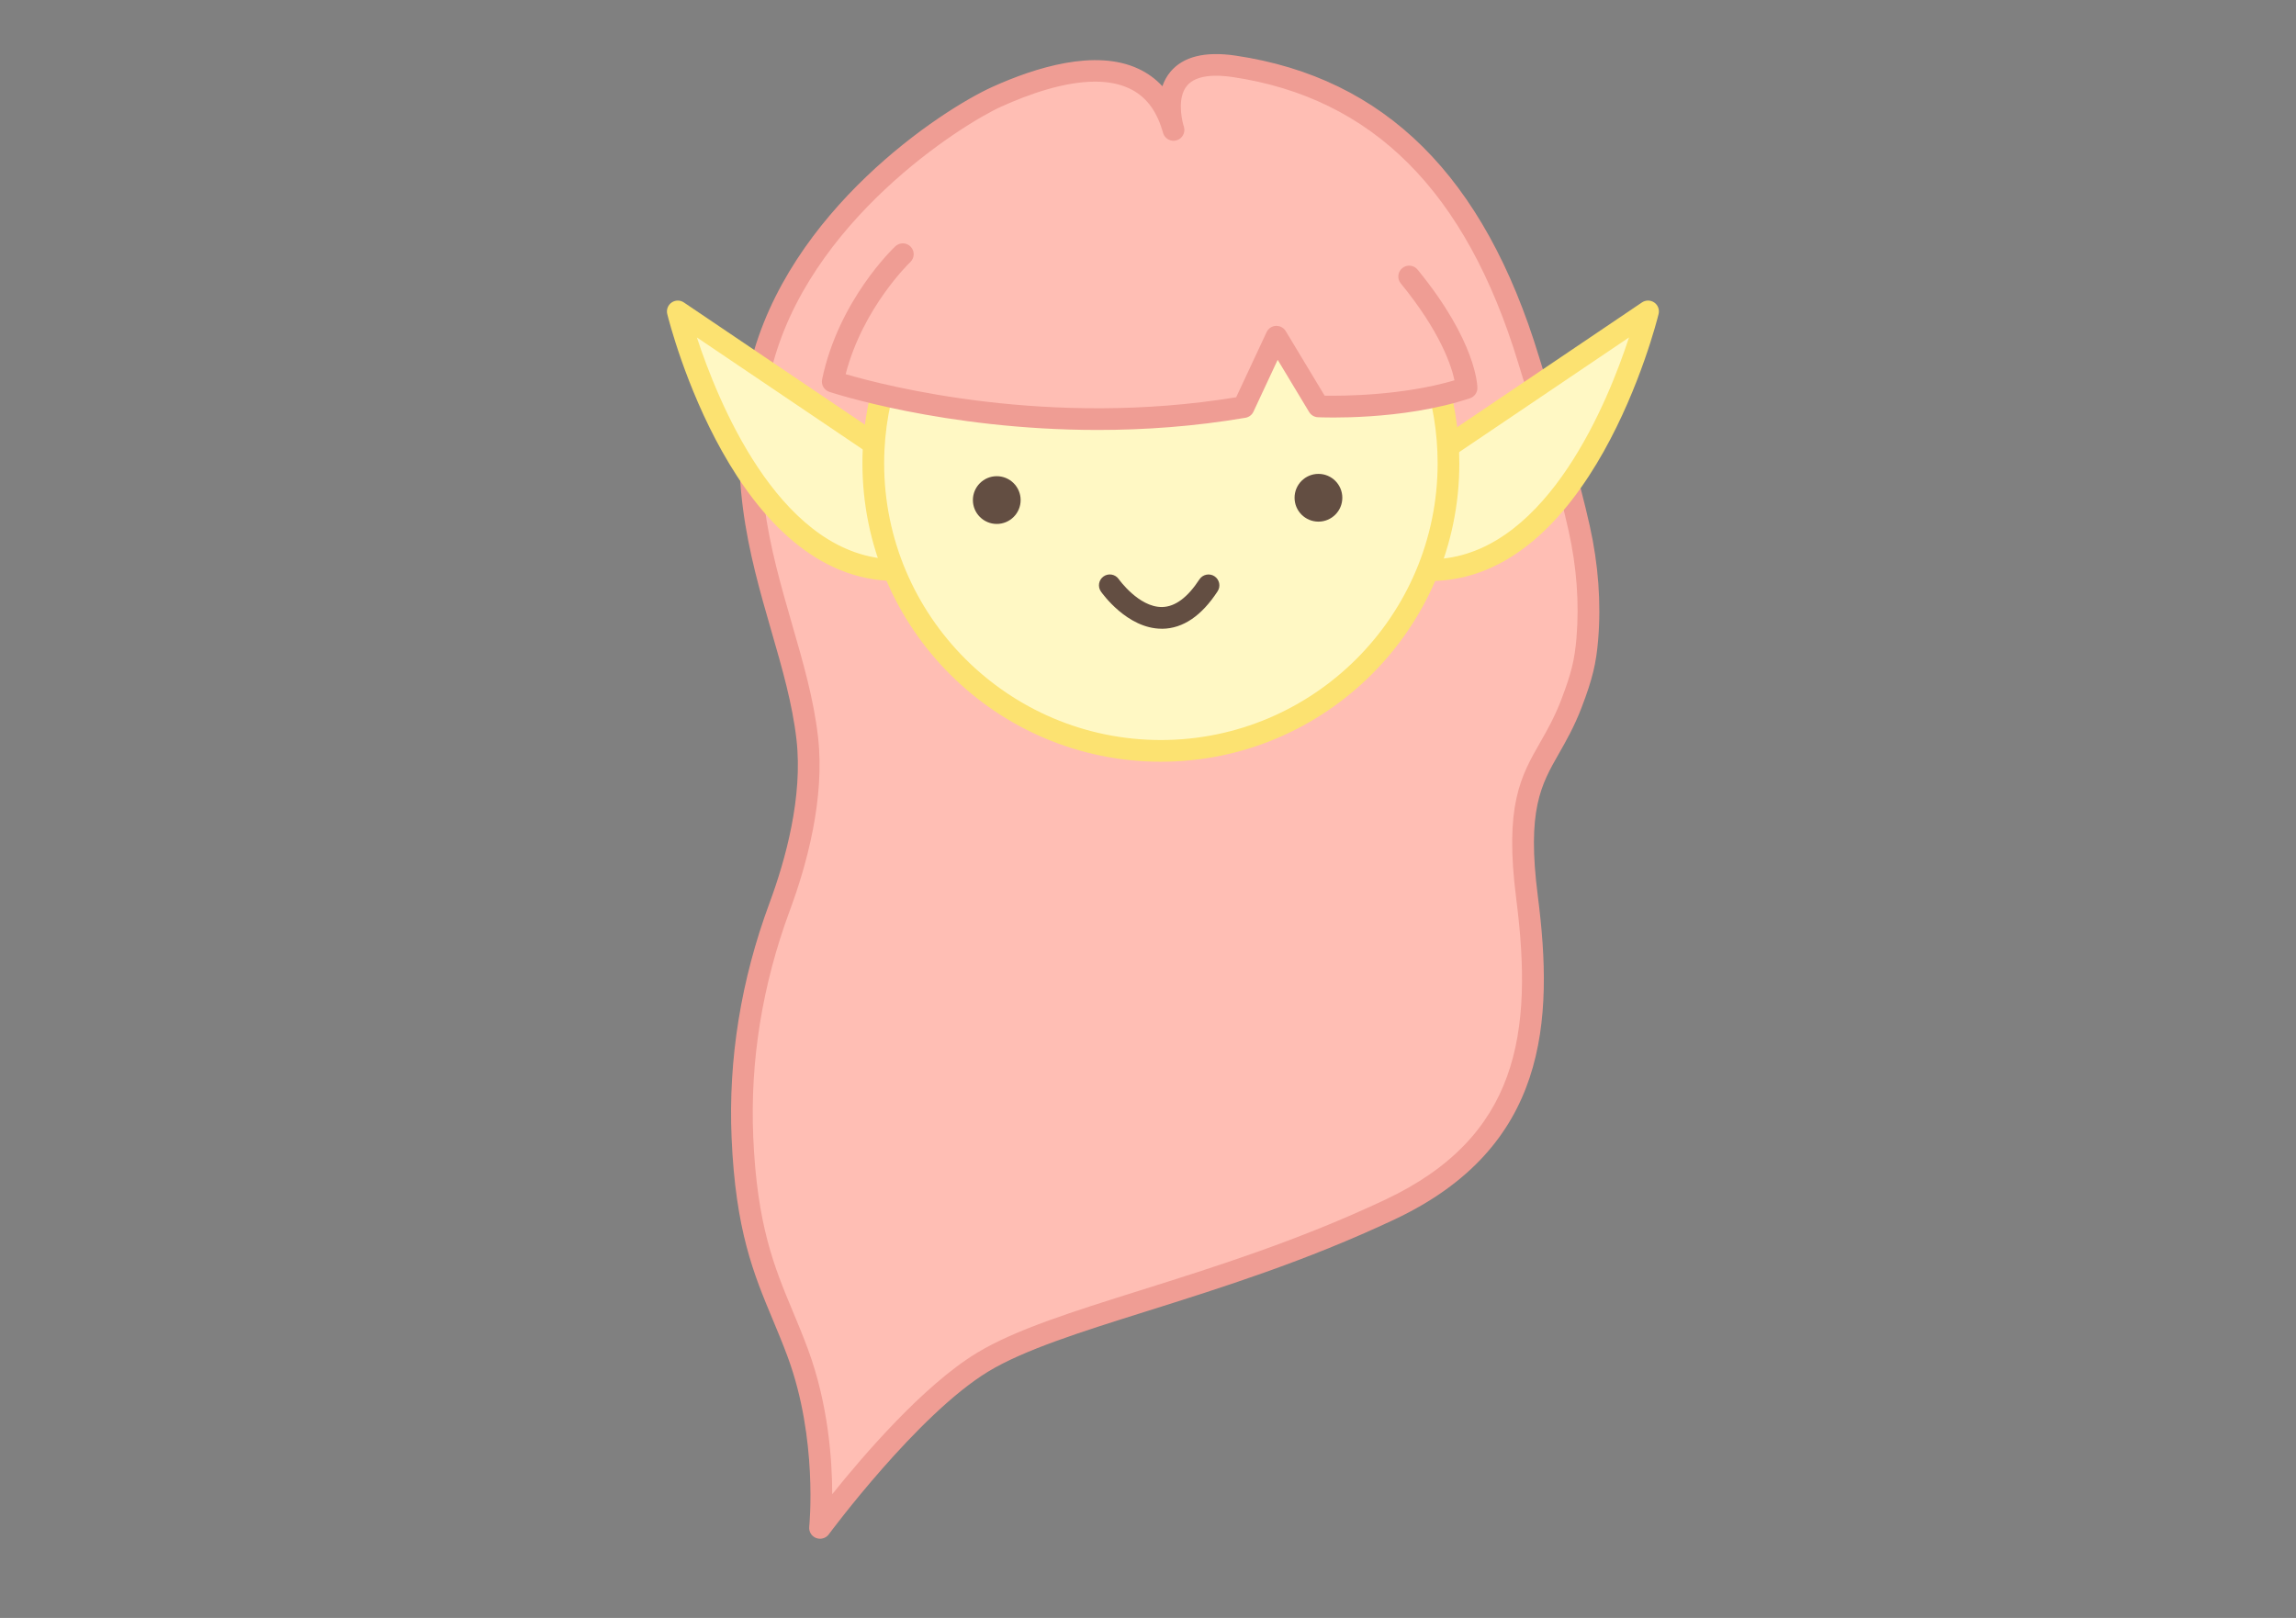 <?xml version="1.0" encoding="utf-8"?>
<!-- Generator: Adobe Illustrator 26.3.1, SVG Export Plug-In . SVG Version: 6.00 Build 0)  -->
<svg version="1.1" id="Laag_1" xmlns="http://www.w3.org/2000/svg" xmlns:xlink="http://www.w3.org/1999/xlink" x="0px" y="0px"
	 viewBox="0 0 595.28 419.53" style="enable-background:new 0 0 595.28 419.53;" xml:space="preserve">
<rect x="0" y="0" width="595.28" height="419.53" fill="#808080" stroke="none"/>
<style type="text/css">
	.st0{fill:#FFBEB4;}
	.st1{fill:#EF9D94;}
	.st2{fill:#FFF8C4;}
	.st3{fill:#FCE271;}
	.st4{fill:#634E42;}
</style>
<g>
	<g>
		<path class="st0" d="M304.26,33.7c0,0-6.61-19.82,15.69-16.51c21.48,3.18,57.66,14.42,76.39,76.16c1.33,4.38,2.72,8.75,4.28,13.05
			c2.25,6.22,5.81,17.06,8.83,30.62c2.1,9.4,2.89,19.05,2.1,28.65c-0.51,6.15-1.52,9.96-4.07,16.66
			c-6.61,17.34-15.69,18.17-11.56,50.37s2.29,63.09-35.51,80.92c-43.76,20.64-85.74,27.49-105.69,39.63
			c-18.99,11.56-42.11,42.94-42.11,42.94s2.48-23.12-5.78-45.41c-6.08-16.42-13.06-26.12-14.33-55.84
			c-0.87-20.38,2.57-40.69,9.66-59.81c4.54-12.26,8.87-28.65,7.15-43.7c-3.3-28.9-21.64-56.83-12.06-96.12
			c9.58-39.29,49.22-64.78,61.19-70.2C270.4,19.66,297.65,9.75,304.26,33.7z"/>
		<path class="st1" d="M212.61,399c-0.34,0-0.69-0.06-1.02-0.19c-1.19-0.46-1.92-1.66-1.78-2.92c0.02-0.23,2.3-22.76-5.62-44.13
			c-1.25-3.37-2.55-6.5-3.82-9.53c-4.97-11.9-9.66-23.15-10.69-47.17c-0.88-20.44,2.43-40.94,9.83-60.91
			c4.13-11.14,8.69-27.54,6.99-42.4c-1.06-9.28-3.72-18.48-6.53-28.21c-5.66-19.6-12.08-41.82-5.47-68.9
			c9.78-40.08,49.59-66.13,62.77-72.1c11.12-5.03,26.72-9.94,37.9-4.7c2.38,1.11,4.45,2.62,6.2,4.52c0.45-1.32,1.13-2.61,2.1-3.77
			c3.31-3.94,8.99-5.34,16.89-4.17c38.73,5.74,64.46,31.29,78.67,78.13c1.55,5.1,2.89,9.2,4.23,12.91
			c2.42,6.69,5.92,17.49,8.93,30.96c2.22,9.98,2.95,19.9,2.16,29.5c-0.51,6.15-1.5,10.23-4.25,17.43c-1.9,5-4.03,8.72-5.9,12.01
			c-4.67,8.18-8.36,14.64-5.49,37c4.16,32.48,2.55,65.12-37.1,83.82c-22.92,10.81-44.92,17.73-64.32,23.83
			c-17.08,5.37-31.82,10.01-41.11,15.66c-18.29,11.14-41.08,41.89-41.31,42.2C214.33,398.59,213.48,399,212.61,399z M283.92,21.17
			c-8.01,0-17.15,3.23-24.33,6.48c-10.2,4.62-50.21,29.75-59.62,68.3c-6.25,25.63-0.32,46.15,5.41,66
			c2.88,9.97,5.6,19.38,6.71,29.13c1.83,15.97-2.96,33.29-7.31,45c-7.14,19.27-10.33,39.02-9.49,58.71
			c0.99,23.02,5.49,33.82,10.26,45.25c1.29,3.08,2.61,6.26,3.9,9.74c5.29,14.27,6.31,28.71,6.32,37.68
			c8.06-10.07,23.66-28.23,37.47-36.63c9.87-6.01,24.92-10.74,42.35-16.22c19.23-6.05,41.03-12.9,63.61-23.55
			c34.36-16.21,38.41-42.91,33.91-78.01c-3.11-24.23,1.2-31.77,6.19-40.51c1.86-3.26,3.78-6.63,5.53-11.22
			c2.56-6.71,3.43-10.28,3.9-15.89c0.75-9.03,0.06-18.38-2.04-27.8c-2.94-13.18-6.37-23.74-8.73-30.28c-1.37-3.81-2.75-8-4.32-13.19
			c-13.51-44.54-37.75-68.81-74.11-74.19c-4.01-0.59-9.3-0.69-11.75,2.22c-2.56,3.05-1.45,8.37-1.01,10.07
			c0.07,0.23,0.13,0.45,0.2,0.68c0.41,1.47-0.43,3-1.9,3.44c-1.46,0.45-3.01-0.36-3.49-1.8c-0.02-0.06-0.12-0.36-0.25-0.84
			c-1.62-5.34-4.42-8.88-8.56-10.82C290.14,21.69,287.12,21.17,283.92,21.17z"/>
	</g>
	<g>
		<path class="st2" d="M374.03,116.72l53.26-35.96c0,0-16.77,68.08-57.51,67.07C369.78,147.84,374.44,139.47,374.03,116.72z"/>
		<path class="st3" d="M370.69,150.66c-0.33,0-0.66,0-0.99-0.01c-0.99-0.02-1.89-0.56-2.38-1.42c-0.49-0.86-0.49-1.91-0.01-2.77
			c0.03-0.06,4.29-8.27,3.9-29.69c-0.02-0.95,0.45-1.85,1.24-2.39l53.26-35.96c0.97-0.65,2.23-0.64,3.19,0.02s1.4,1.85,1.12,2.98
			C429.32,84.29,412.49,150.66,370.69,150.66z M376.87,118.21c0.12,13.61-1.59,22.08-2.97,26.66c27.69-2.79,43.08-40.96,48.45-57.37
			L376.87,118.21z"/>
	</g>
	<g>
		<path class="st2" d="M228.99,116.72l-53.26-35.96c0,0,16.77,68.08,57.51,67.07C233.25,147.84,228.58,139.47,228.99,116.72z"/>
		<path class="st3" d="M232.33,150.66c-41.8,0-58.63-66.38-59.33-69.23c-0.28-1.13,0.17-2.32,1.12-2.98
			c0.96-0.67,2.22-0.68,3.19-0.02l53.26,35.96c0.79,0.53,1.26,1.43,1.24,2.39c-0.39,21.42,3.87,29.63,3.91,29.71
			c0.46,0.86,0.45,1.91-0.04,2.76c-0.49,0.84-1.38,1.39-2.36,1.41C232.99,150.66,232.66,150.66,232.33,150.66z M180.68,87.5
			c5.38,16.41,20.79,54.57,48.45,57.37c-1.38-4.58-3.08-13.05-2.97-26.66L180.68,87.5z"/>
	</g>
	<g>
		<path class="st2" d="M360.09,74.67c9.7,12.58,15.46,28.35,15.46,45.47c0,41.18-33.38,74.56-74.56,74.56s-74.56-33.38-74.56-74.56
			c0-18.58,6.79-35.57,18.03-48.62"/>
		<path class="st3" d="M300.98,197.52c-42.67,0-77.38-34.71-77.38-77.38c0-18.52,6.65-36.44,18.71-50.46l4.27,3.68
			c-11.19,13-17.35,29.61-17.35,46.78c0,39.56,32.19,71.75,71.75,71.75c39.56,0,71.75-32.19,71.75-71.75
			c0-15.99-5.14-31.11-14.88-43.75l4.46-3.44c10.5,13.63,16.05,29.95,16.05,47.19C378.37,162.81,343.65,197.52,300.98,197.52z"/>
	</g>
	<g>
		<circle class="st4" cx="258.43" cy="129.67" r="6.19"/>
	</g>
	<g>
		<circle class="st4" cx="341.83" cy="129.07" r="6.19"/>
	</g>
	<g>
		<path class="st0" d="M365.36,71.68c14.86,18.17,14.86,28.9,14.86,28.9c-17.34,5.78-38.4,4.78-38.4,4.78L330.94,87.3l-8.52,18.23
			c-57.8,9.91-106.52-6.61-106.52-6.61c4.13-19.82,18.17-33.03,18.17-33.03"/>
		<path class="st1" d="M284.62,111.49c-39.85,0-69.24-9.76-69.62-9.89c-1.35-0.46-2.14-1.85-1.85-3.24
			c4.26-20.45,18.39-33.94,18.99-34.5c1.13-1.06,2.91-1.01,3.98,0.12c1.07,1.13,1.02,2.91-0.11,3.98
			c-0.13,0.12-12.28,11.76-16.76,29.06c10.4,3.05,52.68,13.96,101.25,5.99l7.89-16.89c0.44-0.94,1.37-1.57,2.4-1.62
			c1.04-0.04,2.02,0.47,2.56,1.36l10.09,16.74c4.77,0.08,20.13,0,33.66-3.98c-0.78-3.72-3.63-12.55-13.93-25.14
			c-0.98-1.2-0.81-2.98,0.4-3.96c1.21-0.99,2.98-0.81,3.97,0.4c15.32,18.73,15.5,30.2,15.5,30.68c0,1.21-0.78,2.29-1.93,2.67
			c-17.64,5.88-38.54,4.96-39.42,4.92c-0.94-0.04-1.79-0.55-2.28-1.36l-8.15-13.53l-6.28,13.45c-0.39,0.84-1.17,1.43-2.08,1.58
			C309.53,110.61,296.6,111.49,284.62,111.49z M380.22,100.58h0.02H380.22z"/>
	</g>
	<g>
		<path class="st4" d="M301.2,163.03c-8.95,0-15.49-9.25-15.77-9.65c-0.89-1.28-0.57-3.03,0.7-3.92c1.27-0.89,3.03-0.57,3.92,0.7
			c0.08,0.11,5.17,7.24,11.14,7.24c0.04,0,0.09,0,0.13,0c3.34-0.06,6.59-2.47,9.65-7.16c0.85-1.3,2.6-1.67,3.9-0.82
			c1.3,0.85,1.67,2.6,0.82,3.9c-4.15,6.37-8.97,9.64-14.31,9.72C301.33,163.03,301.27,163.03,301.2,163.03z"/>
	</g>
</g>
</svg>
